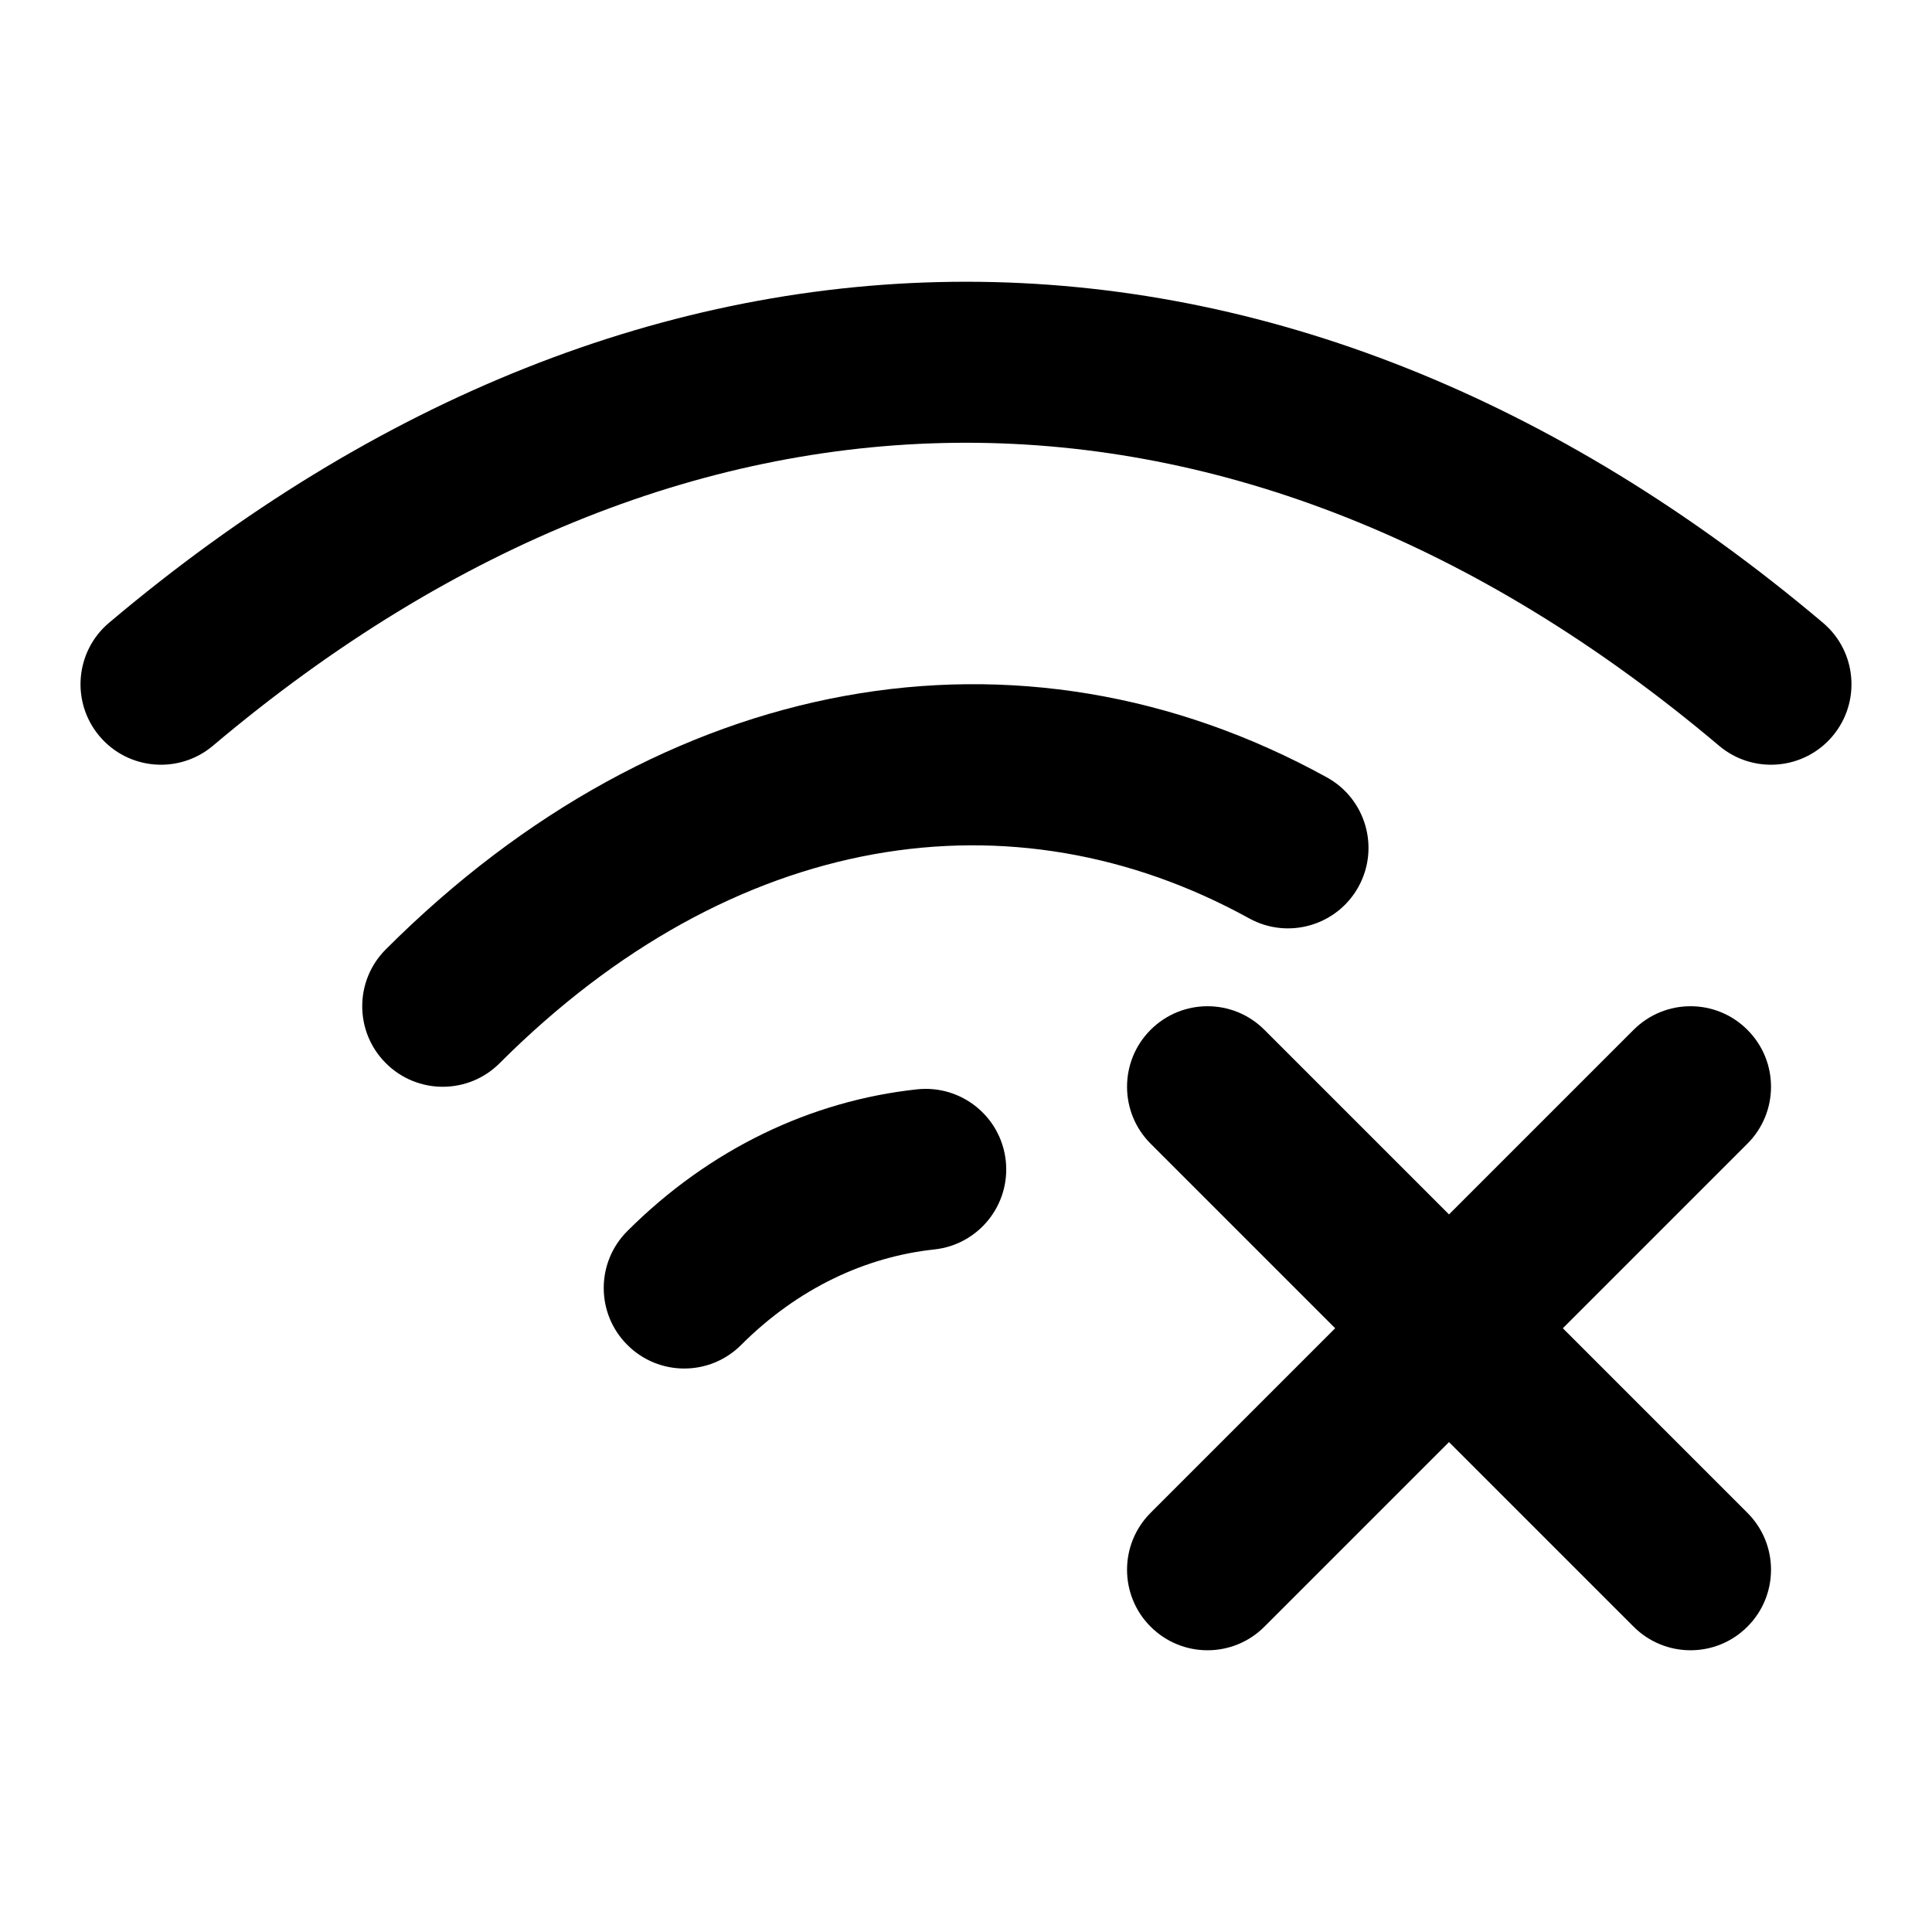 <svg width="24" height="24" viewBox="0 0 24 24" xmlns="http://www.w3.org/2000/svg">
<g class="pr-icon-bulk-secondary">
<path class="pr-icon-bulk-primary" fill-rule="evenodd" clip-rule="evenodd" d="M12.494 14.42C12.553 14.969 12.156 15.462 11.607 15.521C10.761 15.612 9.917 15.997 9.207 16.707C8.817 17.098 8.183 17.098 7.793 16.707C7.402 16.317 7.402 15.683 7.793 15.293C8.816 14.27 10.08 13.673 11.393 13.532C11.943 13.474 12.435 13.871 12.494 14.42Z" fill="currentColor"/>
<path class="pr-icon-bulk-primary" fill-rule="evenodd" clip-rule="evenodd" d="M4.793 11.793C8.234 8.352 12.66 7.55 16.483 9.657C16.966 9.923 17.142 10.531 16.876 11.015C16.609 11.499 16.001 11.675 15.517 11.408C12.585 9.792 9.112 10.302 6.207 13.207C5.817 13.598 5.183 13.598 4.793 13.207C4.402 12.817 4.402 12.183 4.793 11.793Z" fill="currentColor"/>
<path class="pr-icon-bulk-primary" fill-rule="evenodd" clip-rule="evenodd" d="M12 3.5C15.695 3.5 19.338 4.943 22.645 7.736C23.067 8.092 23.12 8.723 22.764 9.145C22.408 9.567 21.777 9.62 21.355 9.264C18.346 6.723 15.147 5.5 12 5.5C8.853 5.5 5.654 6.723 2.645 9.264C2.223 9.62 1.592 9.567 1.236 9.145C0.88 8.723 0.933 8.092 1.355 7.736C4.662 4.943 8.305 3.5 12 3.5Z" fill="currentColor"/>
</g>
<path class="pr-icon-bulk-primary" fill-rule="evenodd" clip-rule="evenodd" d="M14.293 12.793C14.684 12.402 15.317 12.402 15.707 12.793L18 15.086L20.293 12.793C20.684 12.402 21.317 12.402 21.707 12.793C22.098 13.183 22.098 13.817 21.707 14.207L19.414 16.5L21.707 18.793C22.098 19.183 22.098 19.817 21.707 20.207C21.317 20.598 20.684 20.598 20.293 20.207L18 17.914L15.707 20.207C15.317 20.598 14.684 20.598 14.293 20.207C13.903 19.817 13.903 19.183 14.293 18.793L16.586 16.5L14.293 14.207C13.903 13.817 13.903 13.183 14.293 12.793Z" fill="currentColor"/>
</svg>
